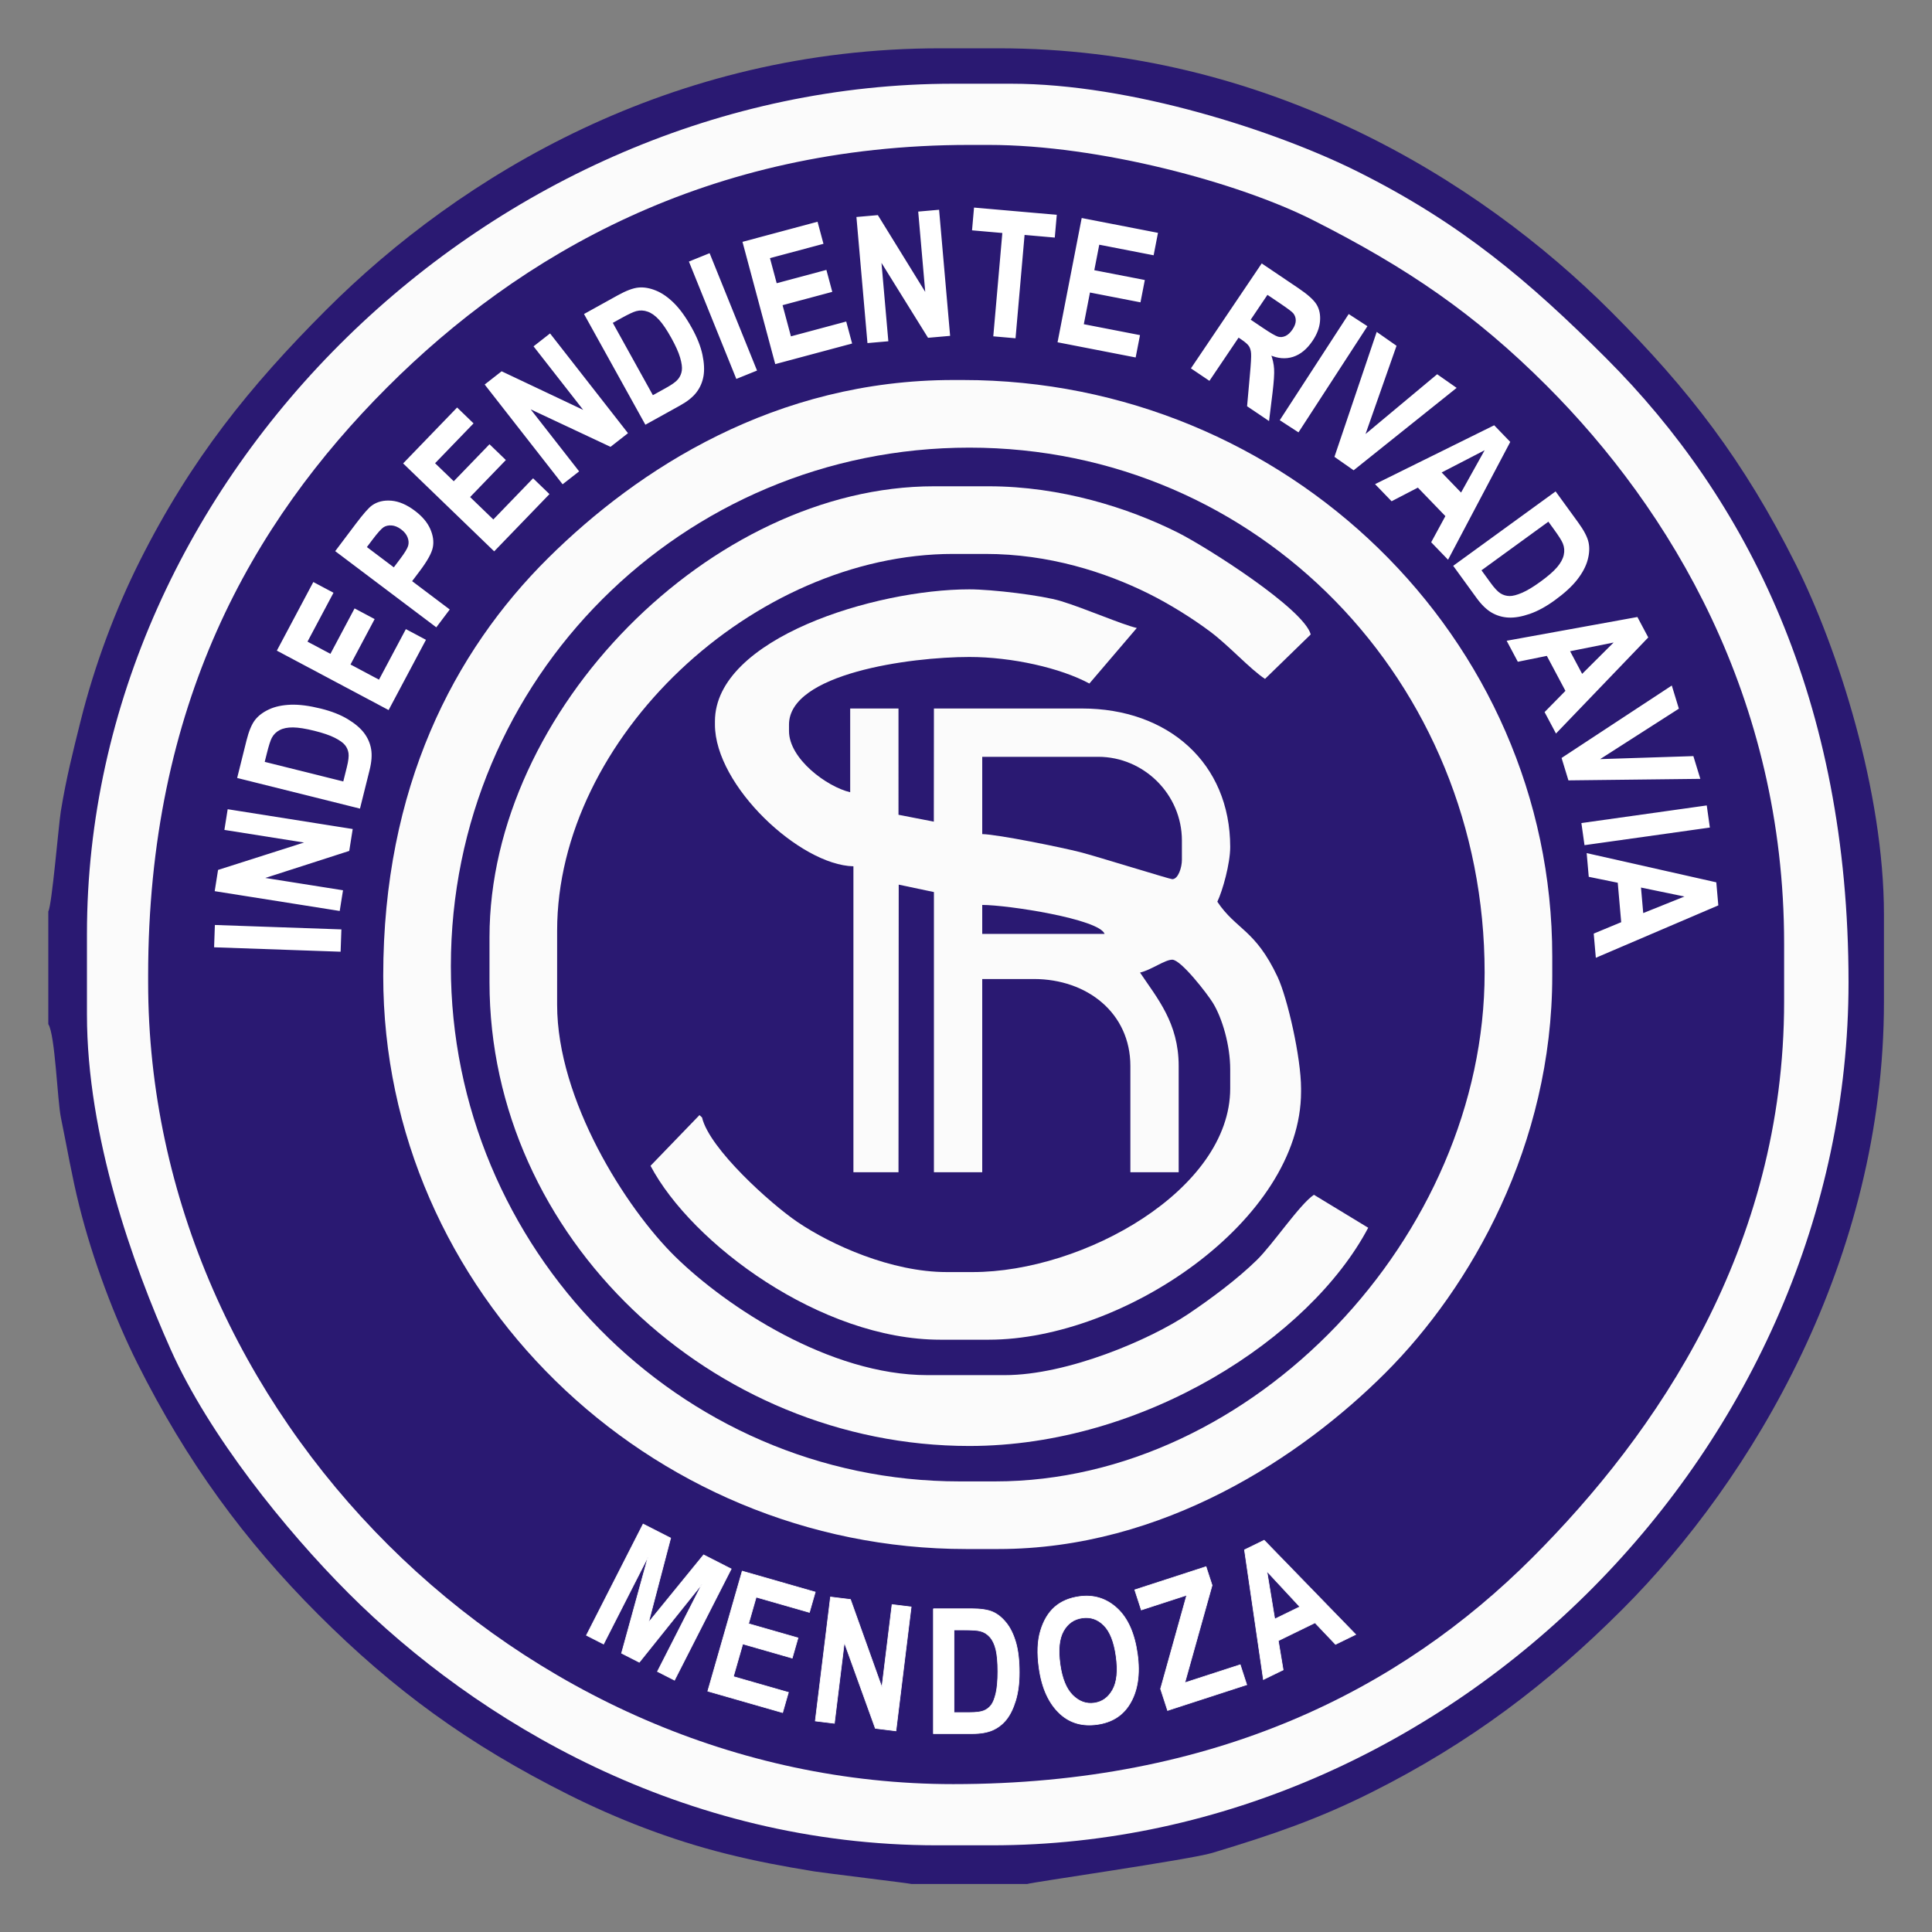 <?xml version="1.0" encoding="UTF-8" standalone="no"?>
<svg
   xmlns:dc="http://purl.org/dc/elements/1.1/"
   xmlns:cc="http://creativecommons.org/ns#"
   xmlns:rdf="http://www.w3.org/1999/02/22-rdf-syntax-ns#"
   xmlns:svg="http://www.w3.org/2000/svg"
   xmlns="http://www.w3.org/2000/svg"
   xmlns:sodipodi="http://sodipodi.sourceforge.net/DTD/sodipodi-0.dtd"
   xmlns:inkscape="http://www.inkscape.org/namespaces/inkscape"
   version="1.1"
   id="Capa_1"
   x="0px"
   y="0px"
   width="1000"
   height="1000"
   viewBox="0 0 1000 1000"
   enable-background="new 0 0 612 616"
   xml:space="preserve"
   sodipodi:docname="Club Sportivo Independiente Rivadavia(Mendoza).svg"
   inkscape:version="1.0.1 (3bc2e813f5, 2020-09-07)"><rect x="0" y="0" width="1000" height="1000" fill="#808080" stroke="none"/><defs
   id="defs35" /><sodipodi:namedview
   pagecolor="#ffffff"
   bordercolor="#666666"
   borderopacity="1"
   objecttolerance="10"
   gridtolerance="10"
   guidetolerance="10"
   inkscape:pageopacity="0"
   inkscape:pageshadow="2"
   inkscape:window-width="1920"
   inkscape:window-height="1017"
   id="namedview33"
   showgrid="false"
   inkscape:zoom="0.845"
   inkscape:cx="500"
   inkscape:cy="500"
   inkscape:window-x="-8"
   inkscape:window-y="-8"
   inkscape:window-maximized="1"
   inkscape:current-layer="Capa_1" />
<g
   id="g877"
   transform="matrix(1.567,0,0,1.567,20.301,20.3)"><g
     id="g30">
	<path
   fill-rule="evenodd"
   clip-rule="evenodd"
   fill="#2a1972"
   d="m 3,288.085 v 37.232 c 2.28,3.594 2.969,25.087 4.171,30.932 2.088,10.146 3.555,19.104 6.041,29.063 4.466,17.897 11.708,37.065 19.214,52.057 16.208,32.371 35.427,58.641 59.664,82.878 24.917,24.917 49.572,43.005 82.878,59.665 15.515,7.759 33.289,14.79 51.844,19.426 10.198,2.549 18.422,4.078 29.244,5.86 2.793,0.46 31.755,3.967 32.028,4.14 h 38.294 c 0.66,-0.419 53.768,-8.055 61.03,-10.241 20.104,-6.052 35.072,-11.219 52.432,-19.902 32.768,-16.39 58.547,-36.019 83.067,-60.539 42.906,-42.905 86.429,-115.535 86.429,-200.786 v -28.721 c 0,-40.681 -15.253,-87.946 -29.08,-115.59 C 563.084,139.232 544.842,115.625 519.18,89.964 474.952,45.731 404.779,3 316.807,3 H 297.66 C 208.927,3 139.354,44.821 94.747,89.428 69.534,114.641 50.039,138.799 33.143,172.495 25.197,188.343 18.276,206.702 13.637,225.324 11.168,235.237 8.951,243.905 7.139,254.992 6.412,259.441 4.189,286.211 3,288.085 Z"
   id="path2" />
	<path
   fill-rule="evenodd"
   clip-rule="evenodd"
   fill="#fbfbfb"
   d="m 15.765,295.531 v 26.595 c 0,40.196 15.11,82.544 27.649,110.637 12.633,28.306 37.903,59.696 58.779,80.573 42.253,42.253 110.372,83.237 194.402,83.237 h 18.083 c 152.562,0 282.957,-132.328 282.957,-285.086 0,-93.138 -33.443,-159.501 -80.045,-206.103 C 492.161,79.955 469.661,60.824 435.587,43.78 408.649,30.307 360.581,14.7 321.061,14.7 H 301.914 C 149.511,14.701 15.765,144.333 15.765,295.531 Z"
   id="path4" />
	<path
   fill-rule="evenodd"
   clip-rule="evenodd"
   fill="#2a1972"
   d="m 35.976,309.36 v 2.127 c 0,142.542 122.879,264.874 265.938,264.874 86.68,0 147.828,-31.345 191.211,-74.727 41.08,-41.082 83.235,-102.366 83.235,-183.765 V 298.723 C 576.36,217.424 538.714,155.237 497.908,114.43 474.381,90.902 452.022,75.553 420.698,59.735 396.078,47.304 350.037,34.913 313.615,34.913 h -6.383 c -86.516,0 -148.809,36.581 -192.274,80.045 C 70.123,159.794 35.976,219.961 35.976,309.36 Z"
   id="path6" />
	<path
   fill-rule="evenodd"
   clip-rule="evenodd"
   fill="#fbfbfb"
   d="m 113.63,309.36 c 0,104.229 87.497,189.348 192.539,189.348 h 10.638 c 54.557,0 100.22,-30.547 127.914,-58.242 28.183,-28.183 55.05,-75.271 55.05,-131.105 v -6.382 c 0,-105.566 -88.144,-190.412 -194.666,-190.412 h -3.191 c -58.663,0 -103.958,29.232 -133.769,58.77 -31.247,30.959 -54.515,75.947 -54.515,138.023 z"
   id="path8" />
	<path
   fill-rule="evenodd"
   clip-rule="evenodd"
   fill="#2a1972"
   d="m 135.969,306.169 c 0,93.093 75.308,170.201 168.073,170.201 h 11.701 c 85.113,0 161.69,-81.049 161.69,-168.074 0,-96.09 -74.83,-173.391 -170.2,-173.391 -94.821,0 -171.264,76.324 -171.264,171.264 z"
   id="path10" />
	<path
   fill-rule="evenodd"
   clip-rule="evenodd"
   fill="#fbfbfb"
   d="m 223.196,225.324 v 1.063 c 0,20.235 28.13,46.413 45.741,46.805 V 374.25 h 14.892 l 0.072,-94.997 11.629,2.45 v 92.547 h 15.956 v -63.826 h 17.021 c 17.694,0 31.912,11.284 31.912,28.722 v 35.104 h 15.955 v -35.104 c 0,-14.208 -7.076,-22.355 -12.764,-30.849 3.709,-0.864 8.21,-4.255 10.638,-4.255 2.887,0 11.546,11.215 13.413,14.243 3.135,5.081 5.733,14.087 5.733,21.924 v 6.383 c 0,33.385 -48.324,60.634 -85.099,60.634 h -8.511 c -18.28,0 -38.118,-8.923 -49.38,-16.573 -8.741,-5.938 -29.058,-24.156 -31.465,-34.488 l -0.851,-0.792 -16.169,16.75 c 13.614,25.728 56.267,57.443 95.738,57.443 h 15.956 c 44.764,0 103.184,-39.552 103.184,-81.909 v -1.064 c 0,-10.186 -4.479,-29.917 -7.771,-36.906 -7.41,-15.725 -13.634,-15.455 -19.886,-24.792 1.795,-3.743 4.254,-12.637 4.254,-18.084 0,-27.776 -20.551,-45.741 -48.932,-45.741 h -48.933 l -0.032,37.377 -11.669,-2.273 V 221.07 h -15.956 v 27.658 c -7.737,-1.803 -20.211,-11.062 -20.211,-20.211 v -2.128 c 0,-16.821 39.826,-22.338 59.57,-22.338 14.081,0 30.12,3.622 39.647,8.773 l 15.668,-18.347 c -5.094,-1.186 -17.128,-6.485 -25.133,-8.906 -6.214,-1.879 -22.639,-3.858 -30.183,-3.858 -31.004,-0.003 -84.034,16.135 -84.034,43.611 z"
   id="path12" />
	<path
   fill-rule="evenodd"
   clip-rule="evenodd"
   fill="#fbfbfb"
   d="m 148.733,296.595 v 14.893 c 0,84.249 73.506,153.181 158.499,153.181 57.656,0 112.483,-35.629 131.748,-72.081 l -17.928,-10.892 c -4.738,3.174 -13.501,16.316 -18.861,21.561 -6.479,6.34 -15.146,12.773 -22.62,17.802 -12.551,8.44 -39.917,20.208 -60.638,20.208 h -25.53 c -32.323,0 -66.403,-22.581 -83.257,-39.073 -16.387,-16.036 -39.074,-51.849 -39.074,-83.257 V 294.47 c 0,-63.658 64.789,-124.459 130.842,-124.459 h 10.638 c 20.901,0 39.597,6.019 53.896,13.121 6.921,3.438 14.539,8.197 20.39,12.585 6.173,4.628 13.097,12.322 18.054,15.578 l 15.101,-14.69 c -2.256,-8.442 -34.325,-28.843 -43.975,-33.682 -16.278,-8.163 -38.679,-15.251 -62.401,-15.251 h -18.084 c -73.574,-0.002 -146.8,74.11 -146.8,148.923 z"
   id="path14" />
	<path
   fill-rule="evenodd"
   clip-rule="evenodd"
   fill="#2a1972"
   d="m 311.487,262.555 c 5.303,0.118 26.469,4.45 32.338,5.958 5.407,1.39 29.642,8.935 30.424,8.935 2.003,0 3.192,-3.924 3.192,-6.382 v -6.383 c 0,-15.228 -12.549,-27.657 -27.658,-27.657 h -38.296 z"
   id="path16" />
	<path
   fill-rule="evenodd"
   clip-rule="evenodd"
   fill="#2a1972"
   d="m 311.487,295.531 h 40.422 c -1.779,-4.917 -31.964,-9.574 -40.422,-9.574 z"
   id="path18" />
	<path
   fill="#ffffff"
   stroke="#ffffff"
   stroke-width="0.567"
   stroke-miterlimit="22.926"
   d="m 99.278,301.114 -41.221,-1.439 0.237,-6.804 41.222,1.439 z m -0.255,-13.489 -40.738,-6.452 1.04,-6.564 29.369,-9.359 -27.204,-4.309 0.995,-6.278 40.738,6.452 -1.074,6.782 -28.698,9.242 26.567,4.208 z m -33.301,-43.811 3.014,-12.086 c 0.762,-3.056 1.683,-5.28 2.751,-6.667 1.068,-1.386 2.581,-2.533 4.528,-3.434 1.94,-0.912 4.301,-1.412 7.07,-1.523 2.777,-0.1 6.075,0.328 9.914,1.285 3.466,0.864 6.369,2.003 8.736,3.425 2.358,1.419 4.132,2.92 5.332,4.497 1.191,1.574 1.949,3.296 2.279,5.189 0.33,1.894 0.168,4.169 -0.501,6.853 l -3.102,12.439 z m 8.419,-4.908 26.501,6.607 1.24,-4.976 c 0.53,-2.125 0.719,-3.72 0.556,-4.771 -0.161,-1.059 -0.572,-1.993 -1.231,-2.801 -0.658,-0.816 -1.809,-1.637 -3.46,-2.476 -1.643,-0.835 -3.896,-1.604 -6.756,-2.317 -2.963,-0.739 -5.353,-1.118 -7.169,-1.134 -1.808,-0.016 -3.317,0.281 -4.511,0.904 -1.204,0.62 -2.106,1.503 -2.723,2.667 -0.475,0.871 -1.033,2.631 -1.694,5.288 z m 41.149,-17.702 12.073,-22.707 -6.139,-3.264 -8.877,16.695 -9.912,-5.271 7.98,-15.008 -6.131,-3.26 -7.98,15.008 -8.072,-4.292 8.589,-16.152 -6.165,-3.278 -11.785,22.166 z m 15.814,-27.342 -32.94,-24.822 6.606,-8.767 c 2.462,-3.267 4.23,-5.279 5.302,-6.046 1.714,-1.221 3.797,-1.719 6.24,-1.515 2.45,0.212 4.982,1.303 7.606,3.279 2.385,1.798 4.038,3.752 4.973,5.863 0.934,2.111 1.212,4.088 0.847,5.93 -0.359,1.833 -1.781,4.405 -4.266,7.704 l -2.693,3.574 12.425,9.362 z m -23.267,-26.059 9.342,7.04 2.272,-3.014 c 1.525,-2.024 2.422,-3.502 2.687,-4.444 0.259,-0.935 0.197,-1.921 -0.201,-2.942 -0.392,-1.027 -1.123,-1.94 -2.205,-2.754 -1.089,-0.82 -2.197,-1.283 -3.298,-1.367 -1.117,-0.083 -2.06,0.132 -2.852,0.641 -0.785,0.515 -2.029,1.91 -3.746,4.188 z m 42.438,0.957 17.865,-18.5 -5.001,-4.83 -13.136,13.602 -8.075,-7.798 11.807,-12.228 -4.995,-4.823 -11.808,12.227 -6.577,-6.35 12.708,-13.16 -5.022,-4.85 -17.439,18.059 z m 22.657,-22.149 -25.394,-32.503 5.237,-4.091 27.861,13.184 -16.958,-21.704 5.01,-3.914 25.394,32.502 -5.41,4.228 -27.291,-12.813 16.561,21.197 z m 7.403,-55.731 19.997,36.075 11.213,-6.215 c 2.419,-1.341 4.193,-2.774 5.353,-4.307 1.16,-1.532 1.903,-3.262 2.242,-5.207 0.333,-1.953 0.223,-4.273 -0.348,-6.966 -0.575,-2.701 -1.721,-5.601 -3.454,-8.726 -1.917,-3.46 -3.855,-6.163 -5.821,-8.126 -1.97,-1.949 -3.946,-3.334 -5.936,-4.131 -1.987,-0.81 -3.857,-1.134 -5.6,-0.97 -1.743,0.165 -3.998,1.008 -6.753,2.536 z m 50.083,20.959 -15.451,-38.243 6.313,-2.551 15.451,38.243 z m 12.9,-4.868 24.843,-6.656 -1.8,-6.716 -18.265,4.895 -2.906,-10.844 16.418,-4.4 -1.797,-6.706 -16.418,4.399 -2.367,-8.831 17.672,-4.734 -1.808,-6.744 -24.248,6.497 z m 30.518,-6.903 -3.596,-41.089 6.621,-0.579 16.186,26.231 -2.4,-27.438 6.333,-0.554 3.594,41.089 -6.839,0.599 -15.911,-25.61 2.345,26.796 z m 41.61,-2.186 2.987,-34.135 -10.007,-0.875 0.608,-6.955 26.769,2.342 -0.61,6.955 -9.977,-0.873 -2.985,34.134 z m 21.251,1.999 7.87,-40.489 24.642,4.79 -1.331,6.854 -17.958,-3.491 -1.745,8.975 16.686,3.243 -1.326,6.816 -16.686,-3.243 -2.14,11.019 18.561,3.608 -1.326,6.825 z m 44.118,8.765 23.065,-34.195 11.917,8.039 c 3.05,2.057 5.022,3.84 5.914,5.333 0.892,1.493 1.248,3.285 1.063,5.361 -0.182,2.091 -0.992,4.185 -2.415,6.294 -1.804,2.675 -3.897,4.403 -6.279,5.171 -2.391,0.762 -4.906,0.559 -7.543,-0.616 0.62,1.691 0.983,3.316 1.074,4.883 0.098,1.57 -0.071,4.156 -0.505,7.755 l -1.103,8.964 -6.734,-4.543 0.912,-10.215 c 0.339,-3.677 0.473,-6.042 0.397,-7.077 -0.071,-1.031 -0.324,-1.875 -0.736,-2.535 -0.417,-0.652 -1.278,-1.418 -2.584,-2.3 l -1.171,-0.79 -9.629,14.275 z m 18.958,-15.929 4.203,2.834 c 2.563,1.73 4.272,2.719 5.123,2.969 0.85,0.249 1.721,0.177 2.621,-0.212 0.892,-0.394 1.732,-1.16 2.494,-2.291 0.736,-1.09 1.103,-2.116 1.119,-3.067 0.008,-0.957 -0.273,-1.807 -0.857,-2.56 -0.407,-0.528 -1.889,-1.645 -4.42,-3.352 l -4.435,-2.992 z m 10.383,33.045 5.711,3.708 22.463,-34.592 -5.709,-3.708 z m 18.007,12.076 13.769,-40.712 6.066,4.247 -10.511,29.912 24.285,-20.266 5.946,4.164 -33.562,26.852 z m 37.122,33.615 20.271,-38.385 -5.024,-5.202 -38.814,19.182 5.043,5.222 8.676,-4.507 9.381,9.712 -4.689,8.638 z m 35.533,-21.691 7.322,10.076 c 1.851,2.549 2.963,4.684 3.338,6.394 0.375,1.71 0.282,3.605 -0.279,5.676 -0.55,2.072 -1.683,4.203 -3.379,6.395 -1.706,2.19 -4.154,4.443 -7.354,6.769 -2.89,2.1 -5.63,3.591 -8.24,4.491 -2.604,0.895 -4.893,1.288 -6.873,1.195 -1.97,-0.099 -3.777,-0.626 -5.439,-1.59 -1.663,-0.965 -3.301,-2.551 -4.929,-4.789 l -7.535,-10.372 z m 0.253,79.1 -3.485,-6.555 6.887,-7.012 -6.34,-11.922 -9.582,1.941 -3.408,-6.411 42.6,-7.739 3.395,6.386 z m 8.504,-18.76 11.333,-11.291 -15.666,3.142 z m -6.393,27.427 2.14,6.998 42.979,-0.496 -2.124,-6.943 -31.611,1.019 26.697,-17.1 -2.167,-7.08 z m 6.534,21.624 40.845,-5.741 0.948,6.743 -40.845,5.739 z m 4.697,43.846 -0.646,-7.395 9.079,-3.763 -1.177,-13.451 -9.58,-1.958 -0.633,-7.232 42.238,9.52 0.63,7.205 z m 15.157,-13.945 14.846,-5.964 -15.648,-3.229 z"
   id="path20" />
	<path
   fill="#ffffff"
   stroke="#ffffff"
   stroke-width="0.216"
   stroke-miterlimit="22.926"
   d="m 180.748,527.207 18.726,-36.75 9.095,4.635 -7.306,27.856 18.189,-22.311 9.122,4.647 -18.726,36.75 -5.638,-2.872 14.74,-28.93 -20.729,25.877 -5.871,-2.99 8.802,-31.955 -14.74,28.93 z m 40.084,18.447 24.722,7.088 1.917,-6.683 -18.177,-5.213 3.094,-10.791 16.34,4.686 1.914,-6.675 -16.34,-4.685 2.52,-8.788 17.586,5.042 1.924,-6.711 -24.131,-6.919 z m 35.513,9.848 5.026,-40.939 6.596,0.81 10.379,29.022 3.356,-27.337 6.31,0.775 -5.026,40.938 -6.815,-0.836 -10.238,-28.357 -3.278,26.697 z m 39.014,-37.065 h 12.455 c 3.15,0 5.531,0.355 7.136,1.057 1.603,0.7 3.082,1.891 4.428,3.562 1.354,1.662 2.409,3.833 3.188,6.492 0.769,2.67 1.151,5.973 1.151,9.93 0,3.572 -0.403,6.665 -1.21,9.306 -0.807,2.632 -1.834,4.715 -3.072,6.262 -1.239,1.537 -2.728,2.689 -4.484,3.468 -1.758,0.776 -4.005,1.17 -6.771,1.17 h -12.82 v -41.247 z m 6.799,6.981 v 27.312 h 5.129 c 2.188,0 3.783,-0.202 4.763,-0.614 0.989,-0.413 1.796,-1.037 2.42,-1.873 0.633,-0.836 1.152,-2.151 1.565,-3.956 0.412,-1.796 0.614,-4.169 0.614,-7.116 0,-3.055 -0.211,-5.464 -0.635,-7.231 -0.421,-1.758 -1.075,-3.15 -1.969,-4.158 -0.892,-1.019 -1.967,-1.682 -3.245,-1.997 -0.96,-0.251 -2.804,-0.365 -5.54,-0.365 h -3.102 z m 28.115,12.651 c -0.686,-4.869 -0.535,-8.972 0.468,-12.323 0.995,-3.349 2.548,-5.963 4.651,-7.83 2.104,-1.866 4.809,-3.032 8.118,-3.498 4.794,-0.674 8.95,0.604 12.488,3.841 3.528,3.237 5.774,8.237 6.725,14.998 0.959,6.828 0.111,12.397 -2.543,16.688 -2.327,3.8 -5.892,6.027 -10.705,6.702 -4.85,0.684 -8.909,-0.464 -12.187,-3.426 -3.734,-3.394 -6.075,-8.447 -7.015,-15.152 z m 6.921,-1.254 c 0.66,4.698 2.049,8.091 4.158,10.19 2.118,2.098 4.489,2.966 7.132,2.595 2.653,-0.373 4.686,-1.851 6.108,-4.427 1.422,-2.576 1.785,-6.273 1.106,-11.104 -0.664,-4.735 -2.002,-8.116 -4.024,-10.15 -2.011,-2.025 -4.396,-2.844 -7.145,-2.457 -2.748,0.386 -4.831,1.841 -6.231,4.366 -1.41,2.535 -1.777,6.194 -1.104,10.987 z m 35.519,15.22 26.143,-8.494 -2.148,-6.612 -18.305,5.947 9.013,-32.181 -2.001,-6.156 -23.546,7.65 2.159,6.64 15.005,-4.876 -8.638,30.939 z m 62.143,-25.088 -6.672,3.254 -6.767,-7.128 -12.138,5.919 1.607,9.646 -6.526,3.182 -6.248,-42.842 6.5,-3.171 z m -18.45,-9.154 -10.89,-11.722 2.595,15.768 z"
   id="path22" />
	<path
   fill="#2a1972"
   d="m 498.492,159.366 1.821,2.51 c 1.609,2.214 2.601,3.773 2.961,4.697 0.497,1.22 0.592,2.479 0.294,3.801 -0.292,1.314 -1.033,2.662 -2.207,4.036 -1.182,1.382 -3.008,2.969 -5.478,4.764 -2.386,1.732 -4.423,2.964 -6.119,3.686 -1.704,0.727 -3.072,1.081 -4.12,1.059 -1.044,-0.013 -2.022,-0.299 -2.938,-0.856 -0.91,-0.551 -2.009,-1.722 -3.297,-3.493 l -3.014,-4.15 z"
   id="path24" />
	<polygon
   fill="#2a1972"
   points="463.24,143.107 469.65,149.745 477.433,135.77 "
   id="polygon26" />
	<path
   fill="#2a1972"
   d="m 189.457,93.691 13.24,23.888 4.485,-2.487 c 1.916,-1.062 3.212,-2.01 3.869,-2.847 0.665,-0.84 1.068,-1.777 1.208,-2.81 0.15,-1.039 -0.035,-2.44 -0.548,-4.221 -0.51,-1.77 -1.484,-3.942 -2.912,-6.521 -1.48,-2.67 -2.834,-4.676 -4.061,-6.017 -1.222,-1.333 -2.469,-2.233 -3.737,-2.682 -1.275,-0.458 -2.537,-0.516 -3.808,-0.174 -0.96,0.247 -2.628,1.041 -5.023,2.367 z"
   id="path28" />
</g></g>
</svg>
